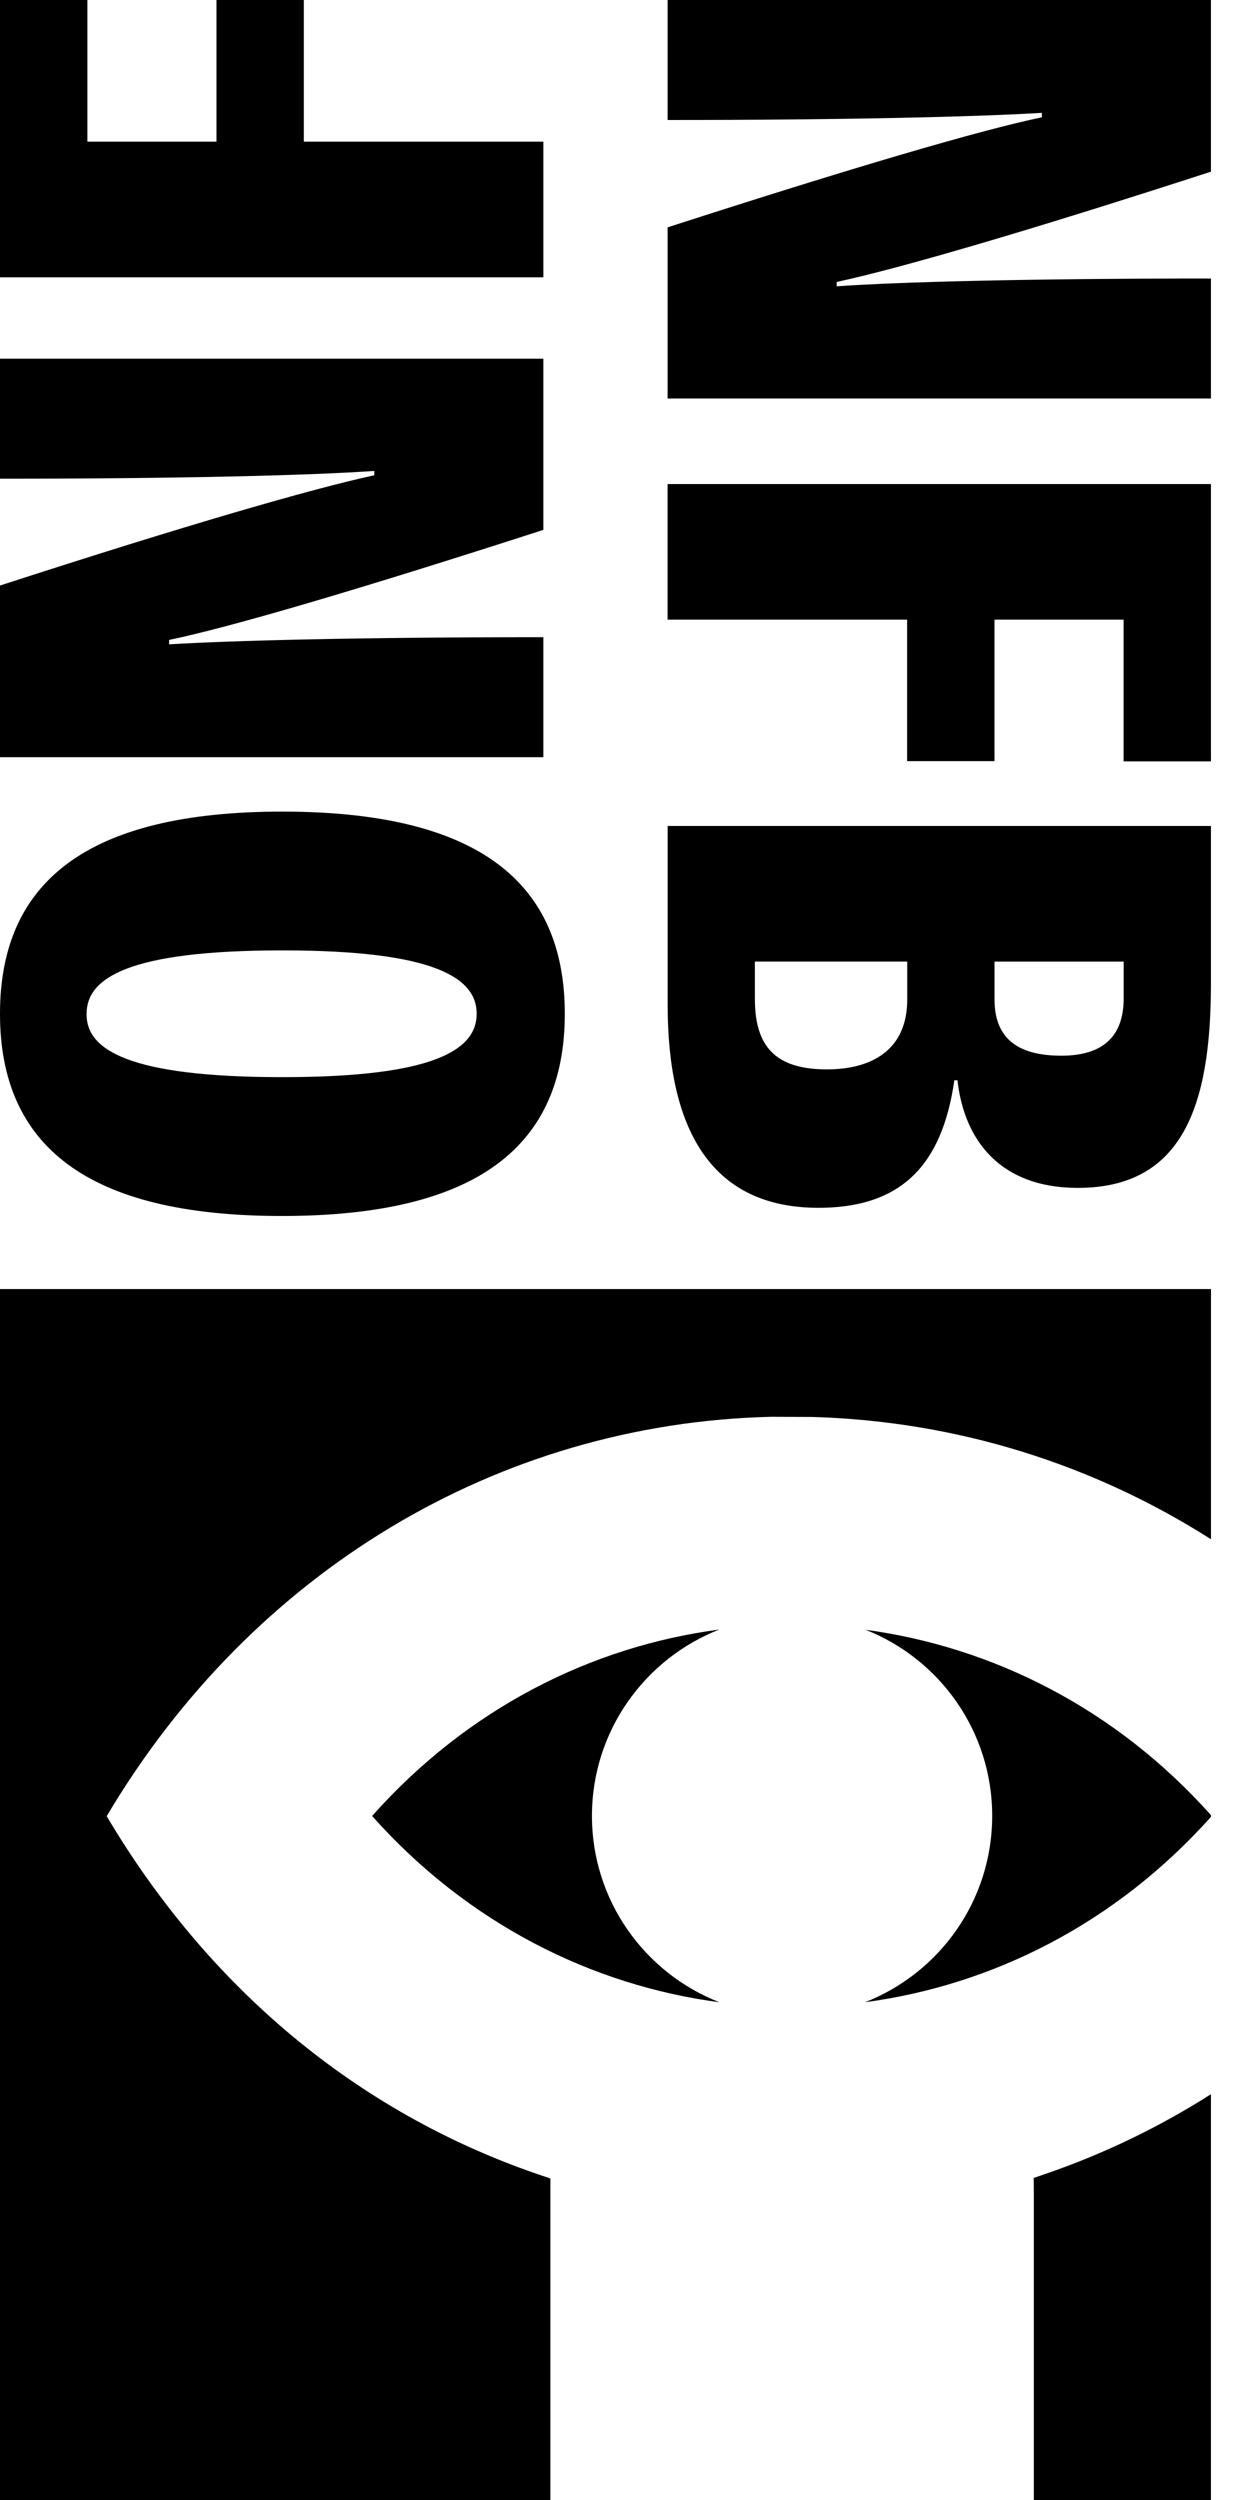 <svg version="1.1" xmlns="http://www.w3.org/2000/svg" xmlns:xlink="http://www.w3.org/1999/xlink" x="0px" y="0px"
	 viewBox="0 0 32 64" style="enable-background:new 0 0 32 64;fill:#000" xml:space="preserve">
<path id="n" d="M21.419,7.329C23.029,7.217,26.289,7.13,31,7.13v3.072H17.091V5.82c4.779-1.544,8.016-2.492,9.581-2.817V2.889
	c-1.584,0.096-4.835,0.183-9.581,0.183V0H31v4.395c-4.721,1.533-7.997,2.483-9.581,2.823V7.329z"/>
<path id="f" d="M17.091,12.392H31v7.099h-2.236v-3.628h-3.305v3.622h-2.237v-3.622h-6.132V12.392z"/>
<path id="b" d="M24.431,27.655c-0.314,2.202-1.384,3.265-3.479,3.265c-2.813,0-3.86-2.102-3.86-5.198v-4.577H31v4.032
	c0,3.131-0.723,5.233-3.409,5.233c-1.987,0-2.908-1.219-3.08-2.755H24.431z M25.46,24.617v0.968c0,0.952,0.539,1.441,1.71,1.441
	c1.136,0,1.596-0.562,1.596-1.468v-0.941H25.46z M19.325,24.617v0.951c0,1.211,0.513,1.808,1.843,1.808
	c1.227,0,2.057-0.56,2.057-1.783v-0.977H19.325z"/>
<path id="o" d="M7.205,31.129C2.222,31.129,0,29.325,0,25.953c0-3.372,2.222-5.176,7.225-5.176c5.01,0,7.234,1.804,7.234,5.176
	c0,3.372-2.224,5.176-7.234,5.176H7.205z M2.217,25.974c0,0.894,1.065,1.601,5.013,1.601c3.906,0,4.973-0.707,4.973-1.623
	c0-0.914-1.067-1.622-4.973-1.622c-3.948,0-5.013,0.708-5.013,1.622V25.974z"/>
<path id="n" d="M9.582,12.056c-1.61,0.112-4.87,0.199-9.582,0.199V9.183h13.91v4.382c-4.779,1.544-8.016,2.492-9.581,2.817v0.113
	c1.584-0.096,4.835-0.183,9.581-0.183v3.072H0V14.99c4.721-1.533,7.997-2.482,9.582-2.823V12.056z"/>
<path id="f" d="M13.91,7.099H0V0h2.237v3.627h3.305V0h2.236v3.627h6.132V7.099z"/>
<g>
	<path d="M22.144,51.257c3.265-0.436,6.418-2.015,8.856-4.745v-0.045c-2.432-2.726-5.584-4.304-8.842-4.745
		c1.899,0.749,3.242,2.6,3.242,4.764C25.4,48.657,24.05,50.511,22.144,51.257z"/>
	<path d="M18.415,41.716c-3.28,0.433-6.442,2.02-8.889,4.773c2.445,2.748,5.614,4.335,8.892,4.769
		c-1.909-0.744-3.264-2.599-3.264-4.772C15.155,44.316,16.508,42.461,18.415,41.716z"/>
	<path d="M26.813,55.635l-0.35,0.121l0.003,0.362c0,0,0,3.841,0,7.883H31V53.612C29.697,54.441,28.298,55.121,26.813,55.635z"/>
	<path d="M14.09,55.769l-0.343-0.116c-4.604-1.586-8.403-4.754-11.016-9.159c3.724-6.276,10.028-10.054,17.008-10.224l1.052,0.004
		c3.689,0.105,7.184,1.203,10.21,3.131V33H0v31h14.09C14.09,59.808,14.09,55.769,14.09,55.769z"/>
</g>
</svg>
